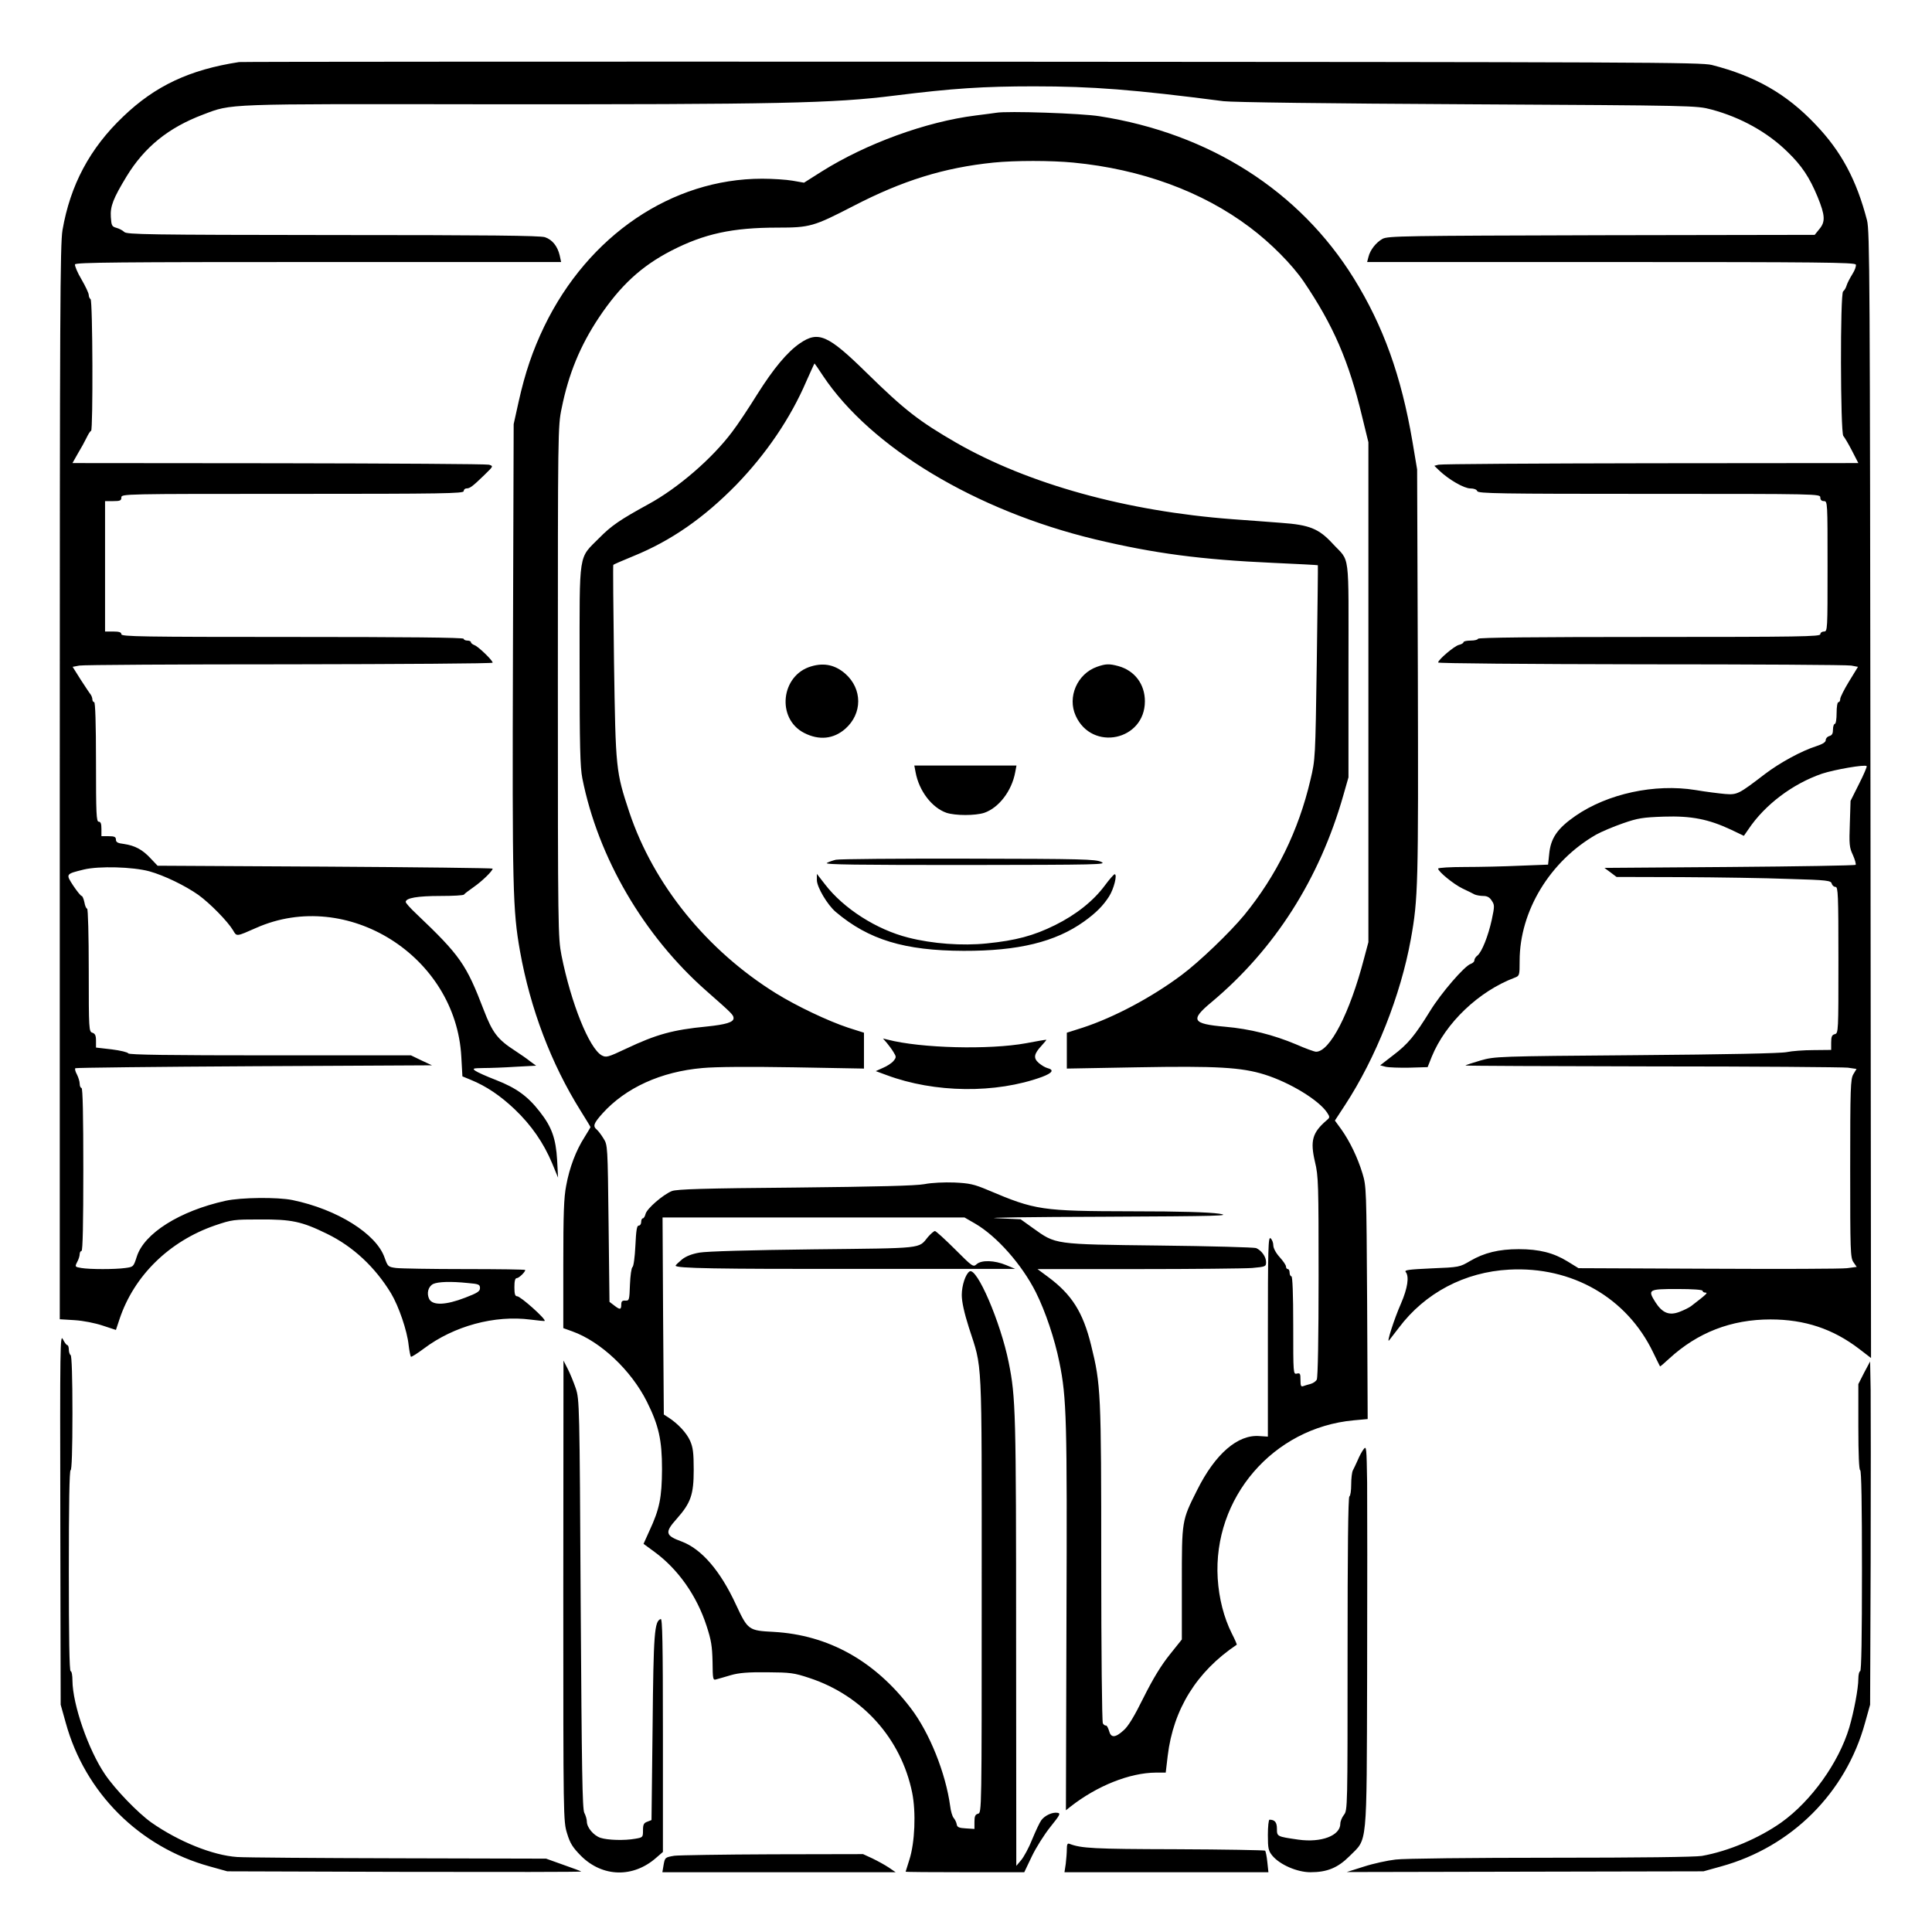 <?xml version="1.0" standalone="no"?>
<!DOCTYPE svg PUBLIC "-//W3C//DTD SVG 20010904//EN"
 "http://www.w3.org/TR/2001/REC-SVG-20010904/DTD/svg10.dtd">
<svg version="1.0" xmlns="http://www.w3.org/2000/svg"
 width="2048pt" height="2048pt" viewBox="0 0 2048 2048"
 preserveAspectRatio="xMidYMid meet">
<g transform="translate(0,2048) scale(0.192,-0.192)"
fill="#000000" stroke="none">
<path d="M1320 10324 c-273 -42 -463 -131 -640 -301 -184 -175 -292 -378 -335
-627 -13 -78 -15 -441 -15 -3051 l0 -2962 82 -5 c48 -3 113 -16 155 -30 l73
-24 20 60 c80 240 275 430 527 517 94 32 104 33 248 33 175 1 231 -11 370 -79
144 -70 266 -184 354 -329 43 -72 89 -207 97 -285 4 -34 10 -63 13 -65 3 -2
35 18 71 45 166 125 391 186 590 160 41 -5 76 -9 77 -7 9 9 -133 136 -152 136
-11 0 -15 12 -15 50 0 34 4 50 13 50 12 0 47 34 47 45 0 3 -150 5 -334 5 -183
0 -354 3 -379 6 -45 6 -46 8 -64 58 -46 131 -261 266 -508 317 -82 17 -284 15
-370 -4 -253 -56 -450 -180 -490 -309 -18 -55 -18 -56 -63 -62 -57 -8 -196 -8
-243 0 -36 6 -36 7 -23 33 8 14 14 34 14 44 0 9 5 17 10 17 7 0 10 157 10 450
0 293 -3 450 -10 450 -5 0 -10 10 -10 23 0 12 -7 35 -15 51 -9 16 -13 32 -9
35 3 3 447 8 987 11 l982 5 -58 27 -58 28 -778 0 c-557 0 -780 3 -783 11 -2 6
-43 16 -91 22 l-87 10 0 38 c0 29 -5 39 -20 44 -19 6 -20 15 -20 346 0 191 -4
339 -9 339 -5 0 -12 16 -15 35 -4 19 -11 35 -15 35 -5 0 -25 25 -46 56 -43 66
-43 65 58 90 83 20 270 15 362 -10 82 -23 196 -78 270 -130 65 -47 162 -146
192 -196 20 -35 17 -35 128 14 502 222 1103 -156 1132 -713 l6 -107 46 -19
c86 -35 164 -88 243 -163 92 -88 159 -185 206 -297 l33 -80 -5 96 c-7 119 -29
183 -96 268 -66 85 -129 131 -242 175 -52 20 -103 43 -114 51 -17 13 -13 14
46 15 36 0 116 3 177 7 l113 6 -33 24 c-17 14 -55 40 -84 59 -96 62 -124 99
-172 224 -97 253 -130 301 -373 532 -32 30 -58 59 -58 65 0 22 66 33 191 33
70 0 129 3 131 8 2 4 26 22 53 41 46 32 104 88 105 102 0 3 -416 8 -925 11
l-925 5 -38 40 c-45 49 -87 71 -147 80 -35 4 -45 10 -45 24 0 15 -8 19 -40 19
l-40 0 0 40 c0 29 -4 40 -15 40 -13 0 -15 43 -15 330 0 213 -4 330 -10 330 -5
0 -10 7 -10 15 0 9 -5 21 -10 28 -6 7 -30 44 -55 82 l-44 70 37 7 c20 4 542 7
1160 7 617 1 1122 4 1122 9 0 13 -81 91 -101 97 -10 4 -19 11 -19 16 0 5 -9 9
-20 9 -11 0 -20 5 -20 10 0 7 -322 10 -945 10 -833 0 -945 2 -945 15 0 11 -12
15 -45 15 l-45 0 0 360 0 360 45 0 c38 0 45 3 45 20 0 20 7 20 945 20 833 0
945 2 945 15 0 8 7 15 15 15 19 0 33 10 99 74 50 49 51 49 26 57 -14 4 -537 7
-1163 8 l-1137 1 30 53 c17 28 39 68 48 87 9 19 20 37 25 38 11 6 9 720 -3
727 -5 3 -10 14 -10 23 0 10 -18 48 -40 86 -23 38 -38 76 -36 83 4 11 243 13
1345 13 l1339 0 -8 37 c-12 50 -40 86 -81 100 -26 9 -317 12 -1171 12 -1026 1
-1138 3 -1152 17 -9 9 -29 19 -44 23 -24 7 -27 12 -30 59 -4 60 13 103 87 225
99 162 231 269 422 341 161 61 107 59 1559 57 1620 -1 1921 5 2260 48 321 40
490 51 769 51 322 0 552 -18 1046 -82 49 -6 573 -13 1345 -17 1263 -7 1265 -7
1349 -29 161 -43 309 -125 419 -233 80 -77 122 -141 167 -249 42 -103 44 -138
9 -179 l-25 -31 -1177 -2 c-1095 -3 -1179 -4 -1209 -20 -36 -20 -69 -62 -78
-101 l-7 -27 1346 0 c1148 0 1347 -2 1352 -14 3 -8 -5 -31 -19 -53 -13 -21
-28 -49 -32 -63 -4 -14 -13 -28 -19 -32 -17 -11 -15 -778 1 -798 7 -8 29 -45
48 -82 l35 -68 -1148 -1 c-631 -1 -1157 -4 -1170 -8 l-23 -6 28 -27 c53 -50
136 -98 171 -98 20 0 35 -6 38 -15 5 -13 120 -15 950 -15 937 0 944 0 944 -20
0 -13 7 -20 20 -20 20 0 20 -7 20 -360 0 -353 0 -360 -20 -360 -11 0 -20 -7
-20 -15 0 -13 -112 -15 -945 -15 -623 0 -945 -3 -945 -10 0 -5 -18 -10 -40
-10 -22 0 -40 -4 -40 -9 0 -5 -12 -12 -26 -15 -26 -7 -114 -82 -114 -97 0 -5
490 -9 1123 -10 617 0 1138 -3 1158 -7 l37 -7 -49 -80 c-27 -44 -49 -88 -49
-97 0 -10 -4 -18 -10 -18 -6 0 -10 -27 -10 -60 0 -33 -4 -60 -10 -60 -5 0 -10
-14 -10 -31 0 -22 -5 -32 -20 -36 -11 -3 -20 -13 -20 -22 0 -12 -16 -22 -52
-34 -82 -26 -201 -91 -284 -154 -145 -111 -152 -115 -219 -110 -33 3 -107 12
-165 22 -224 36 -484 -20 -662 -143 -101 -70 -137 -124 -145 -212 l-6 -57
-156 -6 c-86 -4 -222 -7 -303 -7 -82 0 -148 -4 -148 -9 0 -16 85 -86 135 -110
28 -13 58 -28 67 -33 10 -4 31 -8 48 -8 21 0 35 -8 46 -26 16 -24 16 -30 0
-106 -20 -90 -54 -176 -79 -197 -10 -7 -17 -19 -17 -27 0 -7 -9 -15 -20 -19
-34 -11 -163 -160 -225 -261 -84 -136 -122 -182 -204 -244 l-71 -55 30 -8 c17
-4 76 -6 131 -5 l101 3 23 58 c76 186 259 361 458 436 26 10 27 12 27 93 0
275 168 551 423 697 29 16 95 44 147 62 83 29 111 33 226 37 152 5 247 -14
371 -72 l71 -34 25 36 c91 136 244 251 406 307 70 23 237 52 247 42 3 -2 -16
-47 -42 -98 l-47 -94 -4 -126 c-4 -113 -3 -131 17 -173 12 -27 18 -51 15 -54
-4 -4 -317 -9 -697 -12 l-690 -5 34 -25 33 -25 360 -1 c198 -1 464 -5 592 -10
213 -6 232 -9 236 -26 3 -10 12 -18 21 -18 14 0 16 -41 16 -404 0 -395 0 -404
-20 -409 -16 -4 -20 -14 -20 -46 l0 -41 -97 -1 c-54 0 -120 -5 -148 -11 -32
-7 -331 -13 -830 -17 -774 -6 -781 -7 -860 -29 -44 -13 -82 -25 -84 -28 -2 -2
461 -4 1030 -5 569 0 1055 -4 1081 -7 l48 -7 -18 -30 c-15 -27 -17 -72 -17
-520 0 -457 1 -492 18 -517 l18 -26 -53 -7 c-29 -4 -375 -5 -768 -3 l-715 3
-60 37 c-78 48 -157 68 -270 68 -110 0 -191 -20 -268 -65 -58 -34 -60 -35
-212 -41 -128 -6 -153 -9 -144 -20 20 -25 11 -88 -26 -174 -38 -86 -81 -221
-66 -204 4 5 29 37 54 70 145 193 364 308 609 321 347 19 650 -155 795 -457
20 -41 37 -76 38 -77 1 -2 24 18 51 43 157 144 342 216 559 216 189 0 345 -52
490 -163 l65 -50 -3 3108 c-3 2858 -4 3113 -19 3173 -58 223 -142 381 -285
530 -160 169 -333 267 -572 328 -61 15 -367 16 -4086 18 -2211 1 -4031 0
-4045 -2z m1263 -6741 c60 -5 67 -8 67 -28 0 -18 -14 -27 -82 -53 -106 -41
-178 -44 -198 -8 -16 32 -6 70 22 84 27 12 95 15 191 5z m6817 -43 c0 -5 7
-10 16 -10 15 0 6 -9 -80 -75 -11 -8 -39 -22 -63 -31 -57 -22 -95 -7 -134 54
-43 69 -38 72 122 72 86 0 139 -4 139 -10z M5500 10044 c-14 -2 -65 -9 -114
-15 -272 -34 -604 -155 -849 -309 l-98 -62 -63 11 c-34 6 -110 11 -168 11
-498 0 -960 -313 -1203 -815 -64 -133 -106 -256 -142 -418 l-27 -122 -4 -1260
c-4 -1315 -1 -1423 39 -1650 57 -318 172 -621 334 -880 30 -48 55 -89 55 -91
0 -2 -15 -27 -33 -56 -47 -73 -83 -168 -101 -267 -13 -66 -16 -157 -16 -435
l0 -352 50 -18 c156 -56 324 -214 411 -387 66 -132 84 -212 84 -374 -1 -156
-13 -219 -70 -341 l-32 -71 60 -44 c130 -95 234 -242 288 -409 26 -79 31 -113
33 -198 1 -98 2 -103 21 -97 11 3 47 13 80 23 45 13 95 17 200 16 129 -1 148
-3 235 -32 293 -97 505 -335 566 -632 22 -109 15 -276 -15 -370 -11 -36 -21
-66 -21 -67 0 -2 147 -3 328 -3 l327 0 42 88 c23 48 69 121 102 162 53 66 58
75 40 78 -29 5 -71 -15 -90 -41 -9 -12 -31 -59 -50 -105 -18 -46 -46 -97 -61
-115 l-27 -32 -1 1236 c0 1271 -2 1350 -41 1544 -45 223 -176 527 -216 502
-22 -14 -43 -77 -43 -130 0 -37 13 -97 39 -179 76 -237 71 -125 71 -1470 0
-1201 0 -1210 -20 -1215 -16 -4 -20 -14 -20 -45 l0 -39 -47 3 c-39 2 -49 7
-51 23 -2 11 -10 27 -17 35 -7 8 -16 38 -19 65 -25 183 -114 405 -217 540
-200 263 -456 405 -758 422 -138 7 -142 10 -207 149 -87 189 -191 309 -301
350 -90 33 -94 50 -27 125 78 88 94 134 94 270 0 95 -4 125 -20 161 -19 43
-66 94 -120 129 l-25 16 -4 544 -3 544 833 0 834 0 59 -34 c120 -70 258 -226
335 -379 53 -106 104 -258 130 -387 40 -197 43 -313 39 -1417 l-3 -1056 25 20
c148 116 328 187 471 188 l55 0 11 93 c31 257 160 465 381 613 2 1 -10 29 -27
62 -44 88 -71 193 -78 304 -27 445 306 832 751 873 l77 7 -3 642 c-4 632 -4
642 -26 715 -27 88 -70 177 -117 243 l-35 48 55 84 c172 263 308 608 364 916
41 226 42 300 39 1470 l-4 1125 -26 155 c-62 363 -161 637 -323 899 -300 484
-797 801 -1405 896 -99 16 -510 30 -570 19z m426 -275 c374 -36 711 -159 974
-357 116 -87 233 -205 298 -300 163 -241 249 -438 323 -748 l34 -139 0 -1380
0 -1380 -24 -90 c-79 -303 -189 -515 -265 -515 -9 0 -59 18 -111 41 -124 52
-253 85 -391 97 -183 16 -194 37 -76 135 350 293 597 680 729 1144 l28 98 0
595 c0 674 11 588 -89 697 -75 81 -127 102 -282 113 -71 6 -191 14 -268 20
-587 44 -1128 194 -1526 422 -206 119 -286 181 -496 387 -213 209 -266 232
-368 162 -71 -49 -146 -140 -235 -281 -46 -74 -108 -168 -139 -208 -110 -147
-300 -311 -462 -399 -157 -86 -205 -119 -271 -186 -117 -118 -109 -64 -109
-701 0 -448 3 -565 15 -626 87 -438 339 -870 686 -1175 141 -124 149 -132 149
-150 0 -22 -42 -35 -150 -46 -185 -18 -276 -43 -443 -122 -102 -48 -110 -50
-135 -37 -69 39 -169 287 -222 552 -19 98 -20 137 -20 1510 0 1385 0 1412 21
1511 38 189 102 345 206 501 117 175 233 283 400 369 181 93 336 127 586 127
179 0 199 6 418 119 272 141 501 212 774 240 119 12 317 12 441 0z m-1383
-1176 c264 -397 845 -746 1503 -904 327 -78 584 -112 984 -130 135 -6 246 -12
246 -13 1 0 -2 -242 -6 -536 -8 -534 -8 -535 -35 -649 -66 -282 -188 -529
-365 -746 -81 -98 -250 -260 -347 -332 -166 -124 -374 -234 -545 -290 l-88
-28 0 -99 0 -99 388 7 c440 8 576 0 704 -40 140 -44 299 -141 345 -210 16 -25
16 -27 -3 -43 -79 -68 -91 -113 -64 -229 19 -78 20 -122 20 -633 0 -338 -4
-557 -10 -569 -5 -10 -20 -20 -34 -24 -13 -3 -31 -9 -40 -12 -13 -5 -16 1 -16
34 0 35 -2 39 -20 35 -20 -5 -20 0 -20 266 0 174 -4 271 -10 271 -5 0 -10 9
-10 20 0 11 -4 20 -10 20 -5 0 -10 6 -10 14 0 8 -16 31 -35 52 -21 23 -35 50
-35 65 0 15 -7 32 -15 39 -13 11 -15 -50 -15 -541 l0 -554 -46 3 c-120 10
-245 -98 -345 -299 -85 -169 -84 -166 -84 -514 l0 -310 -68 -85 c-47 -59 -91
-131 -143 -235 -52 -105 -85 -160 -111 -182 -46 -42 -70 -42 -80 -2 -5 16 -12
30 -17 29 -5 -1 -13 4 -17 12 -5 7 -9 405 -9 884 0 943 -2 986 -56 1204 -45
183 -107 280 -238 377 l-58 43 554 0 c305 0 589 3 631 6 75 7 77 8 77 33 0 29
-25 64 -55 77 -11 4 -252 11 -535 14 -587 7 -569 5 -698 97 l-67 48 -135 6
c-74 3 191 7 590 8 638 3 715 5 640 17 -58 8 -211 13 -481 13 -500 1 -532 6
-794 117 -78 33 -103 38 -186 42 -54 2 -125 -1 -165 -9 -49 -9 -258 -14 -714
-19 -508 -4 -652 -9 -680 -19 -48 -19 -139 -97 -146 -127 -3 -13 -10 -24 -15
-24 -5 0 -9 -9 -9 -20 0 -11 -6 -20 -14 -20 -10 0 -14 -27 -18 -111 -3 -63
-10 -114 -16 -118 -6 -4 -12 -47 -14 -96 -3 -86 -4 -90 -25 -89 -18 1 -23 -4
-23 -22 0 -29 -7 -30 -40 -4 l-25 19 -5 433 c-5 428 -5 433 -28 469 -12 20
-29 42 -37 49 -23 19 -18 34 31 89 128 142 323 231 552 251 74 7 259 8 505 4
l387 -7 0 99 0 99 -88 28 c-111 37 -282 118 -397 189 -382 237 -676 600 -810
999 -75 227 -76 235 -85 829 -4 294 -6 537 -4 538 1 2 51 24 110 48 209 85
390 211 570 395 165 171 298 366 386 571 24 54 44 98 45 98 1 0 22 -30 46 -67z
M4480 6988 c-169 -48 -195 -289 -40 -368 82 -42 162 -34 227 23 95 84 95 220
0 304 -55 48 -116 62 -187 41z M6056 6985 c-109 -39 -164 -167 -117 -270 90
-199 382 -137 382 80 0 94 -56 169 -146 194 -51 14 -71 13 -119 -4z M5055
6403 c19 -103 90 -196 171 -224 50 -16 158 -16 208 0 81 28 152 121 171 224
l7 37 -282 0 -282 0 7 -37z M4615 5920 c-17 -4 -40 -12 -50 -18 -15 -9 173
-11 765 -11 739 1 783 2 750 17 -31 15 -105 17 -735 18 -385 1 -714 -2 -730
-6z M4510 5808 c0 -39 58 -137 104 -176 182 -154 380 -214 706 -215 302 -1
507 49 665 162 67 48 106 88 138 138 27 42 47 123 31 123 -5 -1 -29 -28 -54
-62 -63 -85 -158 -161 -275 -219 -119 -59 -218 -85 -377 -101 -136 -14 -300
-2 -433 32 -175 44 -357 160 -460 294 l-45 58 0 -34z M4896 4909 c11 -13 28
-36 37 -51 16 -26 16 -29 0 -49 -10 -12 -36 -29 -58 -38 l-40 -18 60 -22 c265
-99 603 -103 858 -10 58 22 69 39 29 49 -11 3 -32 15 -47 28 -31 27 -27 50 16
96 15 17 27 31 26 32 -1 1 -51 -7 -112 -19 -202 -37 -581 -28 -765 20 l-25 6
21 -24z M5124 3838 c-55 -67 -15 -62 -634 -69 -347 -4 -589 -11 -628 -18 -41
-7 -75 -20 -97 -38 -19 -16 -35 -31 -35 -34 0 -15 222 -19 1020 -18 l855 0
-50 21 c-65 27 -136 29 -163 5 -19 -17 -22 -15 -120 83 -55 55 -105 100 -110
100 -6 0 -23 -15 -38 -32z M333 2280 l2 -1025 28 -100 c106 -386 406 -686 795
-793 l97 -27 979 -3 c539 -1 978 -1 975 2 -2 2 -47 19 -99 37 l-95 34 -815 2
c-448 1 -849 4 -890 7 -136 9 -325 86 -475 191 -74 53 -198 181 -255 265 -92
135 -179 386 -180 518 0 28 -4 52 -10 52 -7 0 -10 192 -10 555 0 363 3 555 10
555 6 0 10 111 10 314 0 199 -4 317 -10 321 -5 3 -10 17 -10 31 0 13 -4 24 -8
24 -5 0 -16 15 -25 33 -15 30 -16 -39 -14 -993z M3110 1884 c0 -1263 0 -1272
21 -1340 17 -56 31 -77 77 -124 119 -118 288 -122 415 -10 l37 32 0 645 c0
511 -3 644 -12 641 -35 -12 -40 -74 -45 -596 l-6 -514 -23 -9 c-20 -7 -24 -16
-24 -48 0 -38 -1 -39 -42 -46 -61 -11 -153 -8 -193 5 -38 13 -75 57 -75 90 0
11 -6 33 -14 48 -11 22 -14 233 -20 1153 -6 1106 -7 1128 -27 1190 -12 35 -32
84 -45 109 l-23 45 -1 -1271z M10292 3088 l-32 -63 0 -237 c0 -152 4 -238 10
-238 7 0 10 -192 10 -555 0 -363 -3 -555 -10 -555 -5 0 -10 -19 -10 -42 0 -53
-24 -180 -50 -269 -58 -194 -210 -406 -375 -524 -123 -87 -292 -159 -439 -185
-38 -6 -340 -10 -835 -10 -427 0 -812 -4 -856 -10 -44 -5 -123 -22 -175 -39
l-95 -30 985 2 985 2 97 27 c389 107 689 406 795 793 l28 100 3 790 c1 435 1
861 0 948 l-3 157 -33 -62z M7529 2666 c-9 -11 -24 -39 -33 -61 -10 -22 -22
-48 -27 -57 -5 -10 -9 -45 -9 -77 0 -33 -4 -63 -10 -66 -7 -4 -10 -305 -10
-869 0 -848 0 -864 -20 -889 -11 -14 -20 -36 -20 -49 0 -66 -105 -106 -232
-88 -118 17 -118 17 -118 60 0 36 -12 50 -41 50 -5 0 -9 -38 -9 -84 0 -76 3
-88 25 -115 42 -50 137 -91 210 -91 92 0 151 24 216 89 100 101 94 30 97 1006
1 468 1 943 0 1056 -3 192 -4 205 -19 185z M5890 457 c0 -19 -3 -55 -6 -81
l-7 -46 563 0 563 0 -6 56 c-3 31 -9 59 -12 63 -4 3 -226 7 -494 8 -458 1
-521 5 -587 30 -10 4 -14 -3 -14 -30z M3723 421 c-52 -9 -52 -9 -60 -55 l-6
-36 644 0 644 0 -38 26 c-21 14 -61 36 -90 50 l-52 24 -500 -1 c-275 -1 -519
-5 -542 -8z"/>
</g>
</svg>
